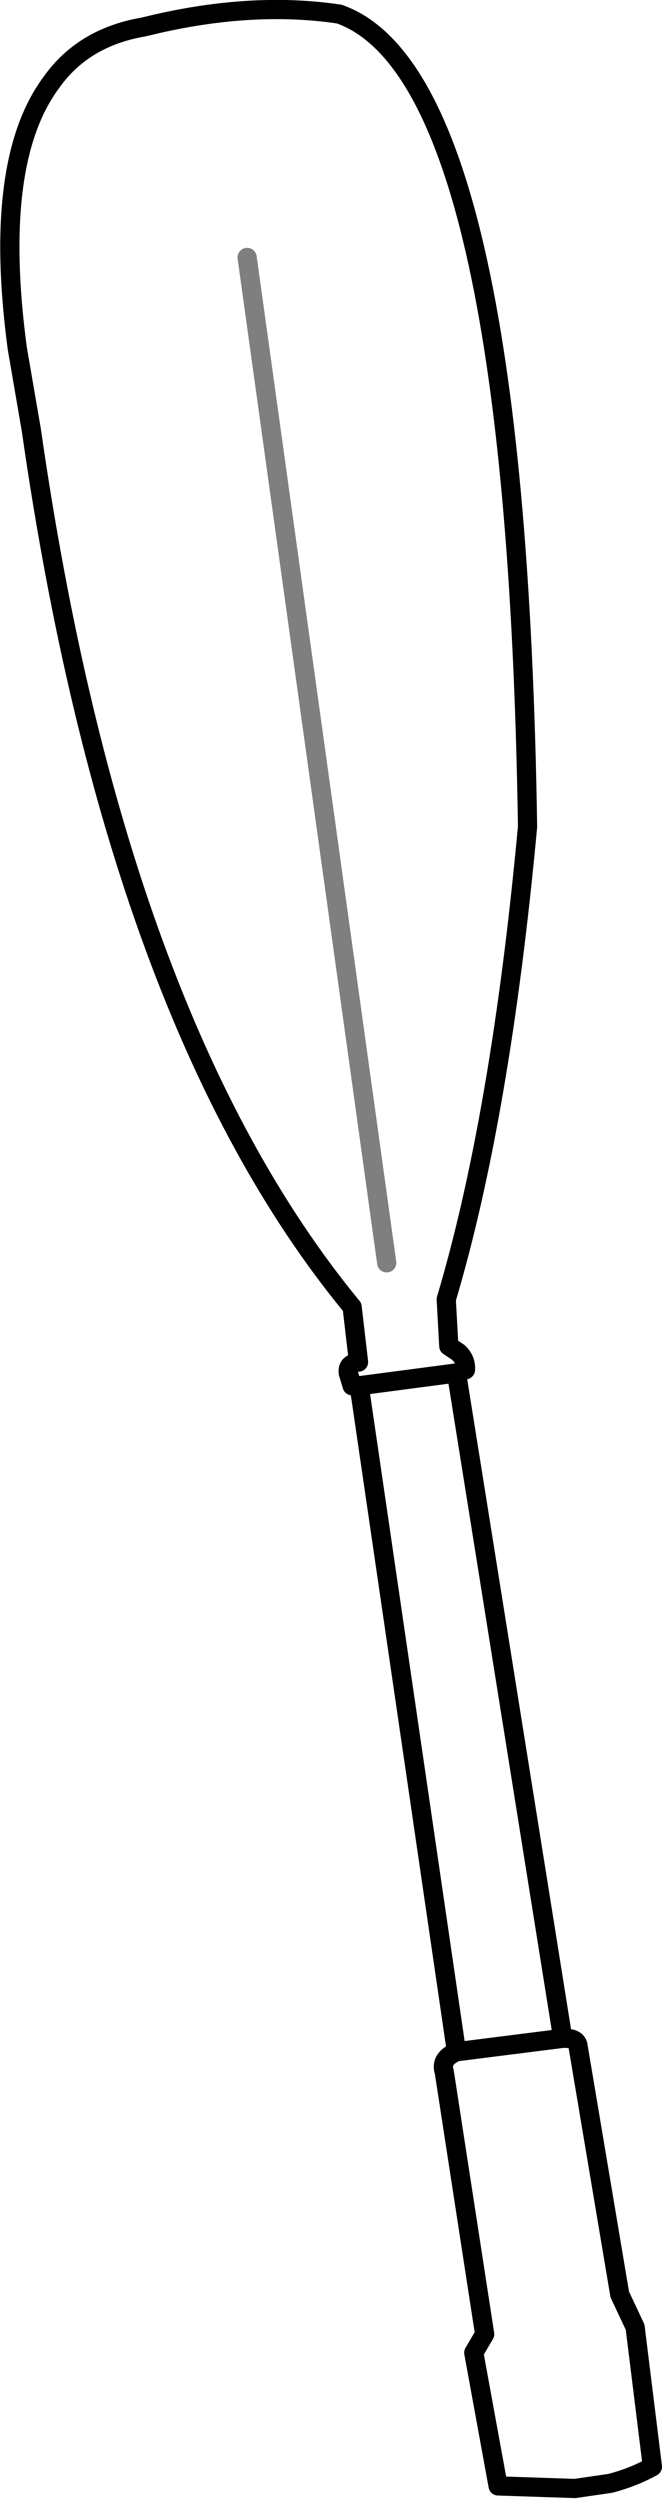 <?xml version="1.0" encoding="UTF-8" standalone="no"?>
<svg xmlns:xlink="http://www.w3.org/1999/xlink" height="195.2px" width="51.7px" xmlns="http://www.w3.org/2000/svg">
  <g transform="matrix(1.0, 0.0, 0.0, 1.0, 25.85, 97.6)">
    <path d="M9.8 9.6 L10.5 9.35 Q10.55 8.55 9.95 8.0 L9.2 7.5 9.0 3.85 Q13.25 -10.4 15.35 -33.05 14.45 -91.6 0.65 -96.5 -6.4 -97.55 -14.6 -95.5 -19.35 -94.7 -21.85 -91.15 -26.45 -84.95 -24.5 -70.4 L-23.4 -64.0 Q-16.8 -17.95 1.65 4.45 L2.15 8.75 Q1.25 8.85 1.35 9.6 L1.65 10.6 2.2 10.6 9.8 9.6 18.1 61.55 Q19.25 61.5 19.3 62.2 L22.55 81.55 23.75 84.1 25.1 95.0 Q23.55 95.85 21.8 96.3 L19.05 96.7 13.05 96.5 11.15 86.1 12.0 84.65 8.85 64.2 Q8.5 63.15 9.8 62.6 L2.2 10.6 M18.1 61.55 L9.8 62.6" fill="none" stroke="#000000" stroke-linecap="round" stroke-linejoin="round" stroke-width="1.5"/>
    <path d="M4.35 1.0 L-6.55 -77.5" fill="none" stroke="#000000" stroke-linecap="round" stroke-linejoin="round" stroke-opacity="0.502" stroke-width="1.5"/>
  </g>
</svg>
